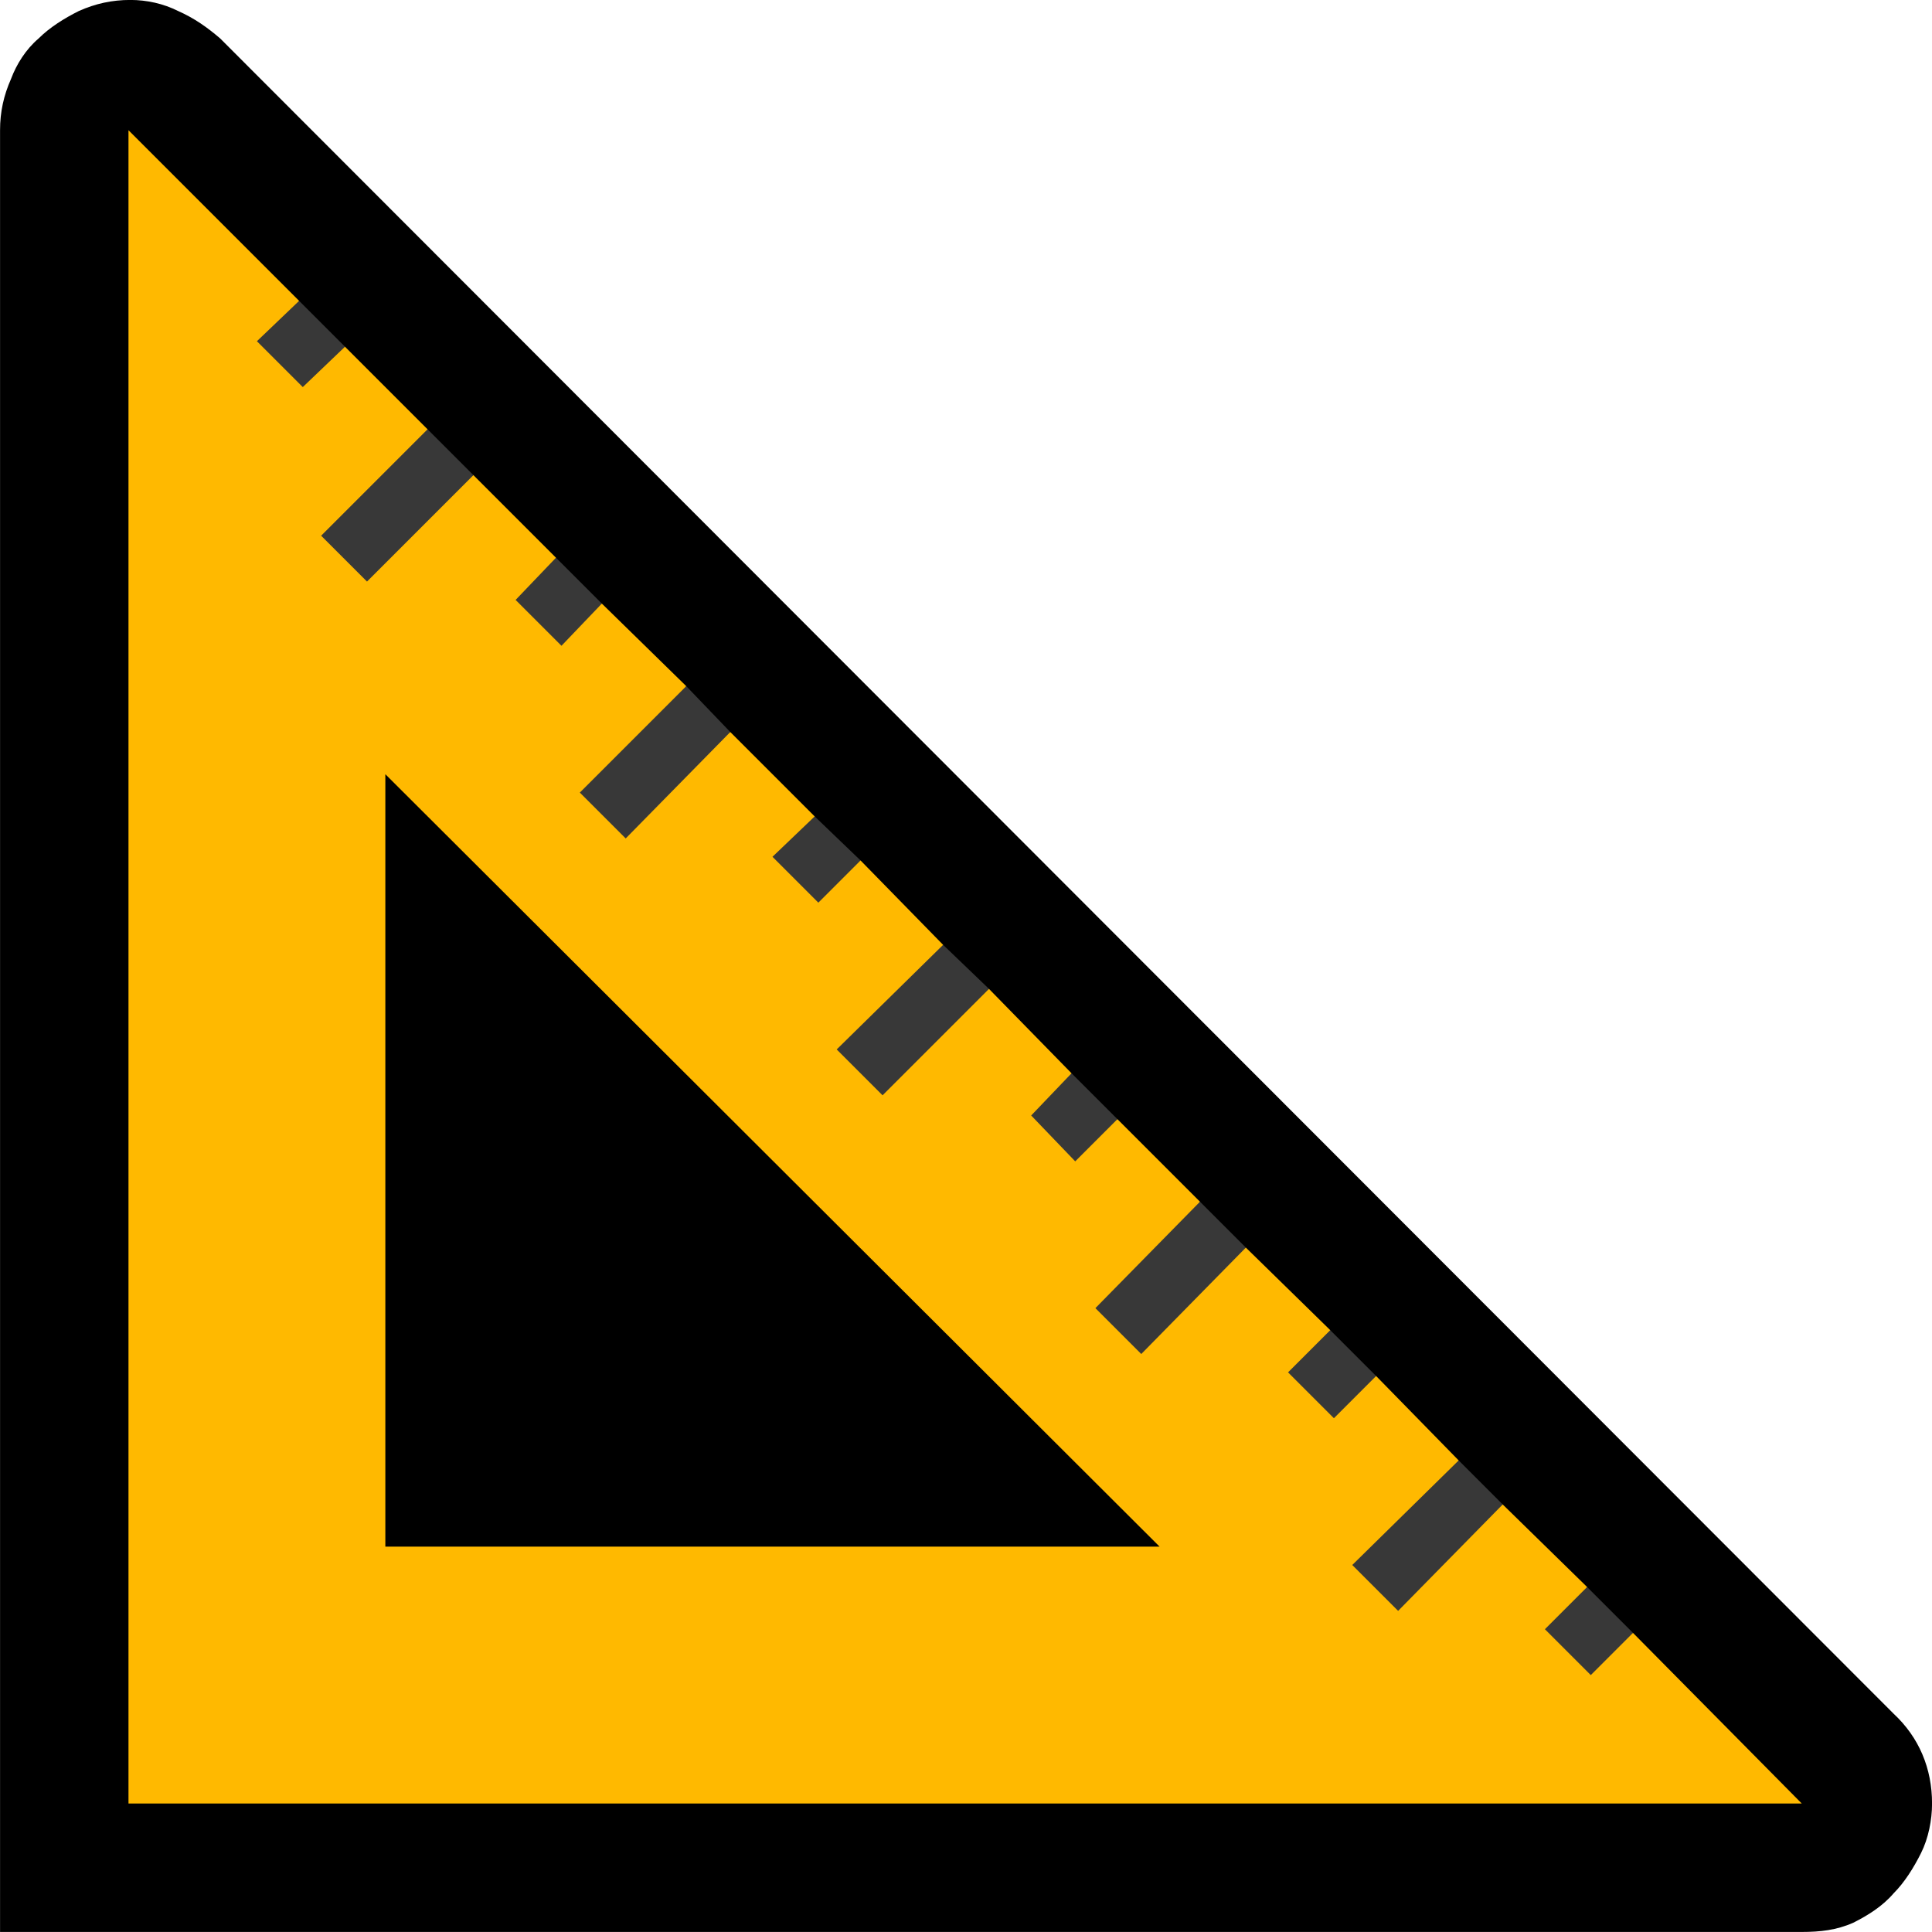 <?xml version="1.0" encoding="UTF-8" standalone="no"?>
<svg
   width="15.795"
   height="15.795"
   viewBox="0 0 15.795 15.795"
   version="1.1"
   xml:space="preserve"
   style="clip-rule:evenodd;fill-rule:evenodd;stroke-linejoin:round;stroke-miterlimit:2"
   id="svg20568"
   sodipodi:docname="emojis.svg"
   xmlns:inkscape="http://www.inkscape.org/namespaces/inkscape"
   xmlns:sodipodi="http://sodipodi.sourceforge.net/DTD/sodipodi-0.dtd"
   xmlns="http://www.w3.org/2000/svg"
   xmlns:svg="http://www.w3.org/2000/svg"><defs
     id="defs20572" /><sodipodi:namedview
     id="namedview20570"
     pagecolor="#505050"
     bordercolor="#eeeeee"
     borderopacity="1"
     inkscape:pageshadow="0"
     inkscape:pageopacity="0"
     inkscape:pagecheckerboard="0" /><g
     transform="matrix(0.24,0,0,0.24,-691.289,-818.329)"
     id="g20566"><g
       transform="matrix(62.5,0,0,62.5,2872.56,3462.39)"
       id="g16918"><path
         d="m 0.125,0.21 v -0.982 c 0,-0.01 0.002,-0.019 0.006,-0.028 0.003,-0.008 0.008,-0.016 0.015,-0.022 0.006,-0.006 0.014,-0.011 0.022,-0.015 0.009,-0.004 0.018,-0.006 0.028,-0.006 0.009,0 0.018,0.002 0.026,0.006 0.009,0.004 0.016,0.009 0.023,0.015 L 1.157,0.091 C 1.171,0.104 1.178,0.121 1.178,0.14 1.178,0.149 1.176,0.159 1.172,0.167 1.168,0.175 1.163,0.183 1.157,0.189 1.151,0.196 1.143,0.201 1.135,0.205 1.126,0.209 1.117,0.21 1.107,0.21 Z"
         style="fill-rule:nonzero"
         id="path16912" /><path
         d="m 0.195,0.14 v -0.912 l 0.093,0.093 -0.008,0.029 0.033,-0.004 0.045,0.045 -0.014,0.038 0.039,-0.013 0.045,0.045 -0.008,0.033 0.033,-0.008 0.046,0.045 -0.013,0.037 0.037,-0.012 0.046,0.046 -0.006,0.028 0.031,-0.004 0.045,0.046 -0.012,0.038 0.037,-0.014 0.045,0.046 -0.005,0.031 0.03,-0.006 0.045,0.045 L 0.766,-0.149 0.804,-0.163 0.85,-0.118 0.843,-0.084 0.875,-0.093 0.92,-0.047 0.91,-0.011 0.944,-0.023 0.99,0.022 0.985,0.055 1.015,0.047 1.107,0.14 Z m 0.14,-0.561 V 0 h 0.422 z"
         style="fill:#ffb900;fill-rule:nonzero"
         id="path16914" /><path
         d="m 0.722,-0.13 0.057,-0.058 0.025,0.025 -0.057,0.058 z M 0.441,-0.411 0.499,-0.469 0.523,-0.444 0.466,-0.386 Z M 0.3,-0.551 0.358,-0.609 0.383,-0.584 0.325,-0.526 Z M 0.862,0.01 0.92,-0.047 0.944,-0.023 0.887,0.035 Z M 0.581,-0.271 0.639,-0.328 0.664,-0.304 0.606,-0.246 Z M 0.569,-0.398 0.594,-0.374 0.571,-0.351 0.546,-0.376 Z M 0.288,-0.679 0.313,-0.654 0.29,-0.632 0.265,-0.657 Z M 0.709,-0.258 0.734,-0.233 0.711,-0.21 0.687,-0.235 Z M 0.428,-0.539 0.453,-0.514 0.431,-0.491 0.406,-0.516 Z M 0.85,-0.118 0.875,-0.093 0.852,-0.07 0.827,-0.095 Z M 0.99,0.022 1.015,0.047 0.992,0.07 0.967,0.045 Z"
         style="fill:#383838;fill-rule:nonzero"
         id="path16916" /></g></g></svg>

